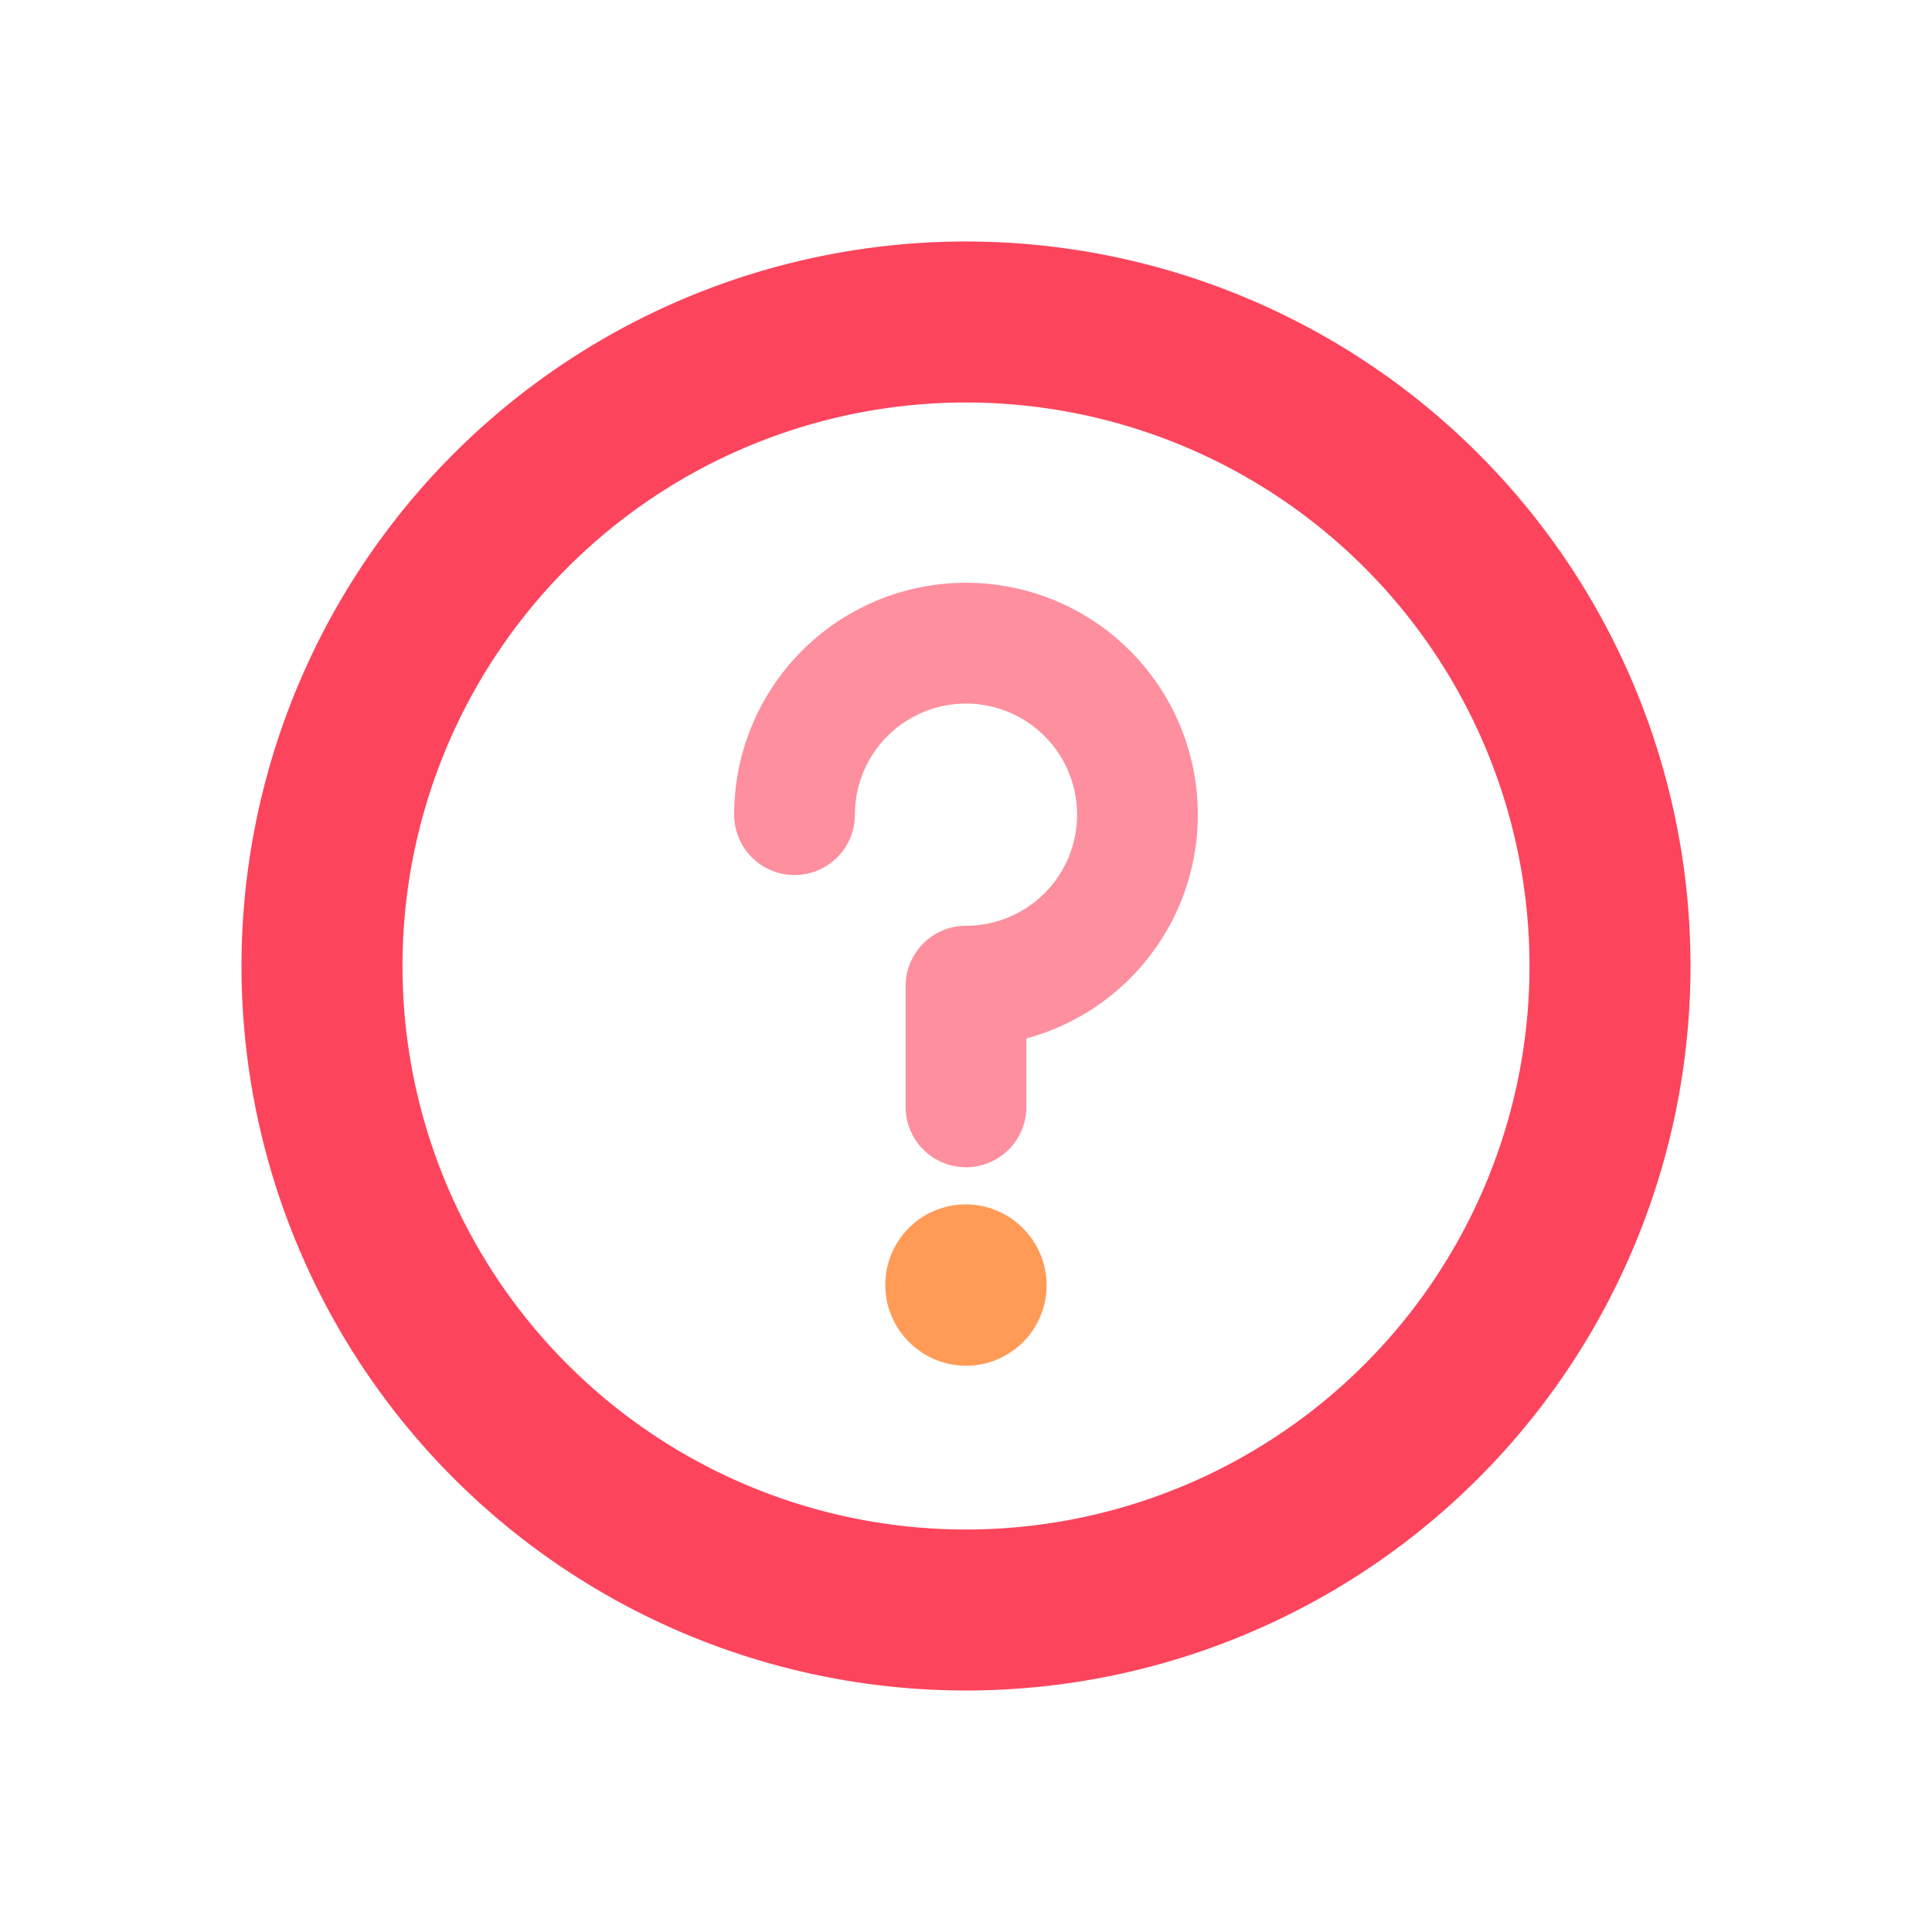 <svg t="1701441090988" class="icon" viewBox="0 0 1024 1024" version="1.1" xmlns="http://www.w3.org/2000/svg" p-id="8140" width="16" height="16"><path d="M512 896a384 384 0 1 1 384-384 384 384 0 0 1-384 384z m0-682.667a298.667 298.667 0 1 0 298.667 298.667 298.667 298.667 0 0 0-298.667-298.667z" fill="#FC455D" p-id="8141"></path><path d="M512 618.667a32 32 0 0 1-32-32v-64A32 32 0 0 1 512 490.667a58.88 58.88 0 1 0-58.88-58.88 32 32 0 0 1-64 0 122.88 122.88 0 1 1 154.88 118.613v36.267A32 32 0 0 1 512 618.667z" fill="#FD8F9E" p-id="8142"></path><path d="M511.975 681.113m-30.17 30.17a42.667 42.667 0 1 0 60.34-60.34 42.667 42.667 0 1 0-60.34 60.34Z" fill="#FF9B57" p-id="8143"></path></svg>
